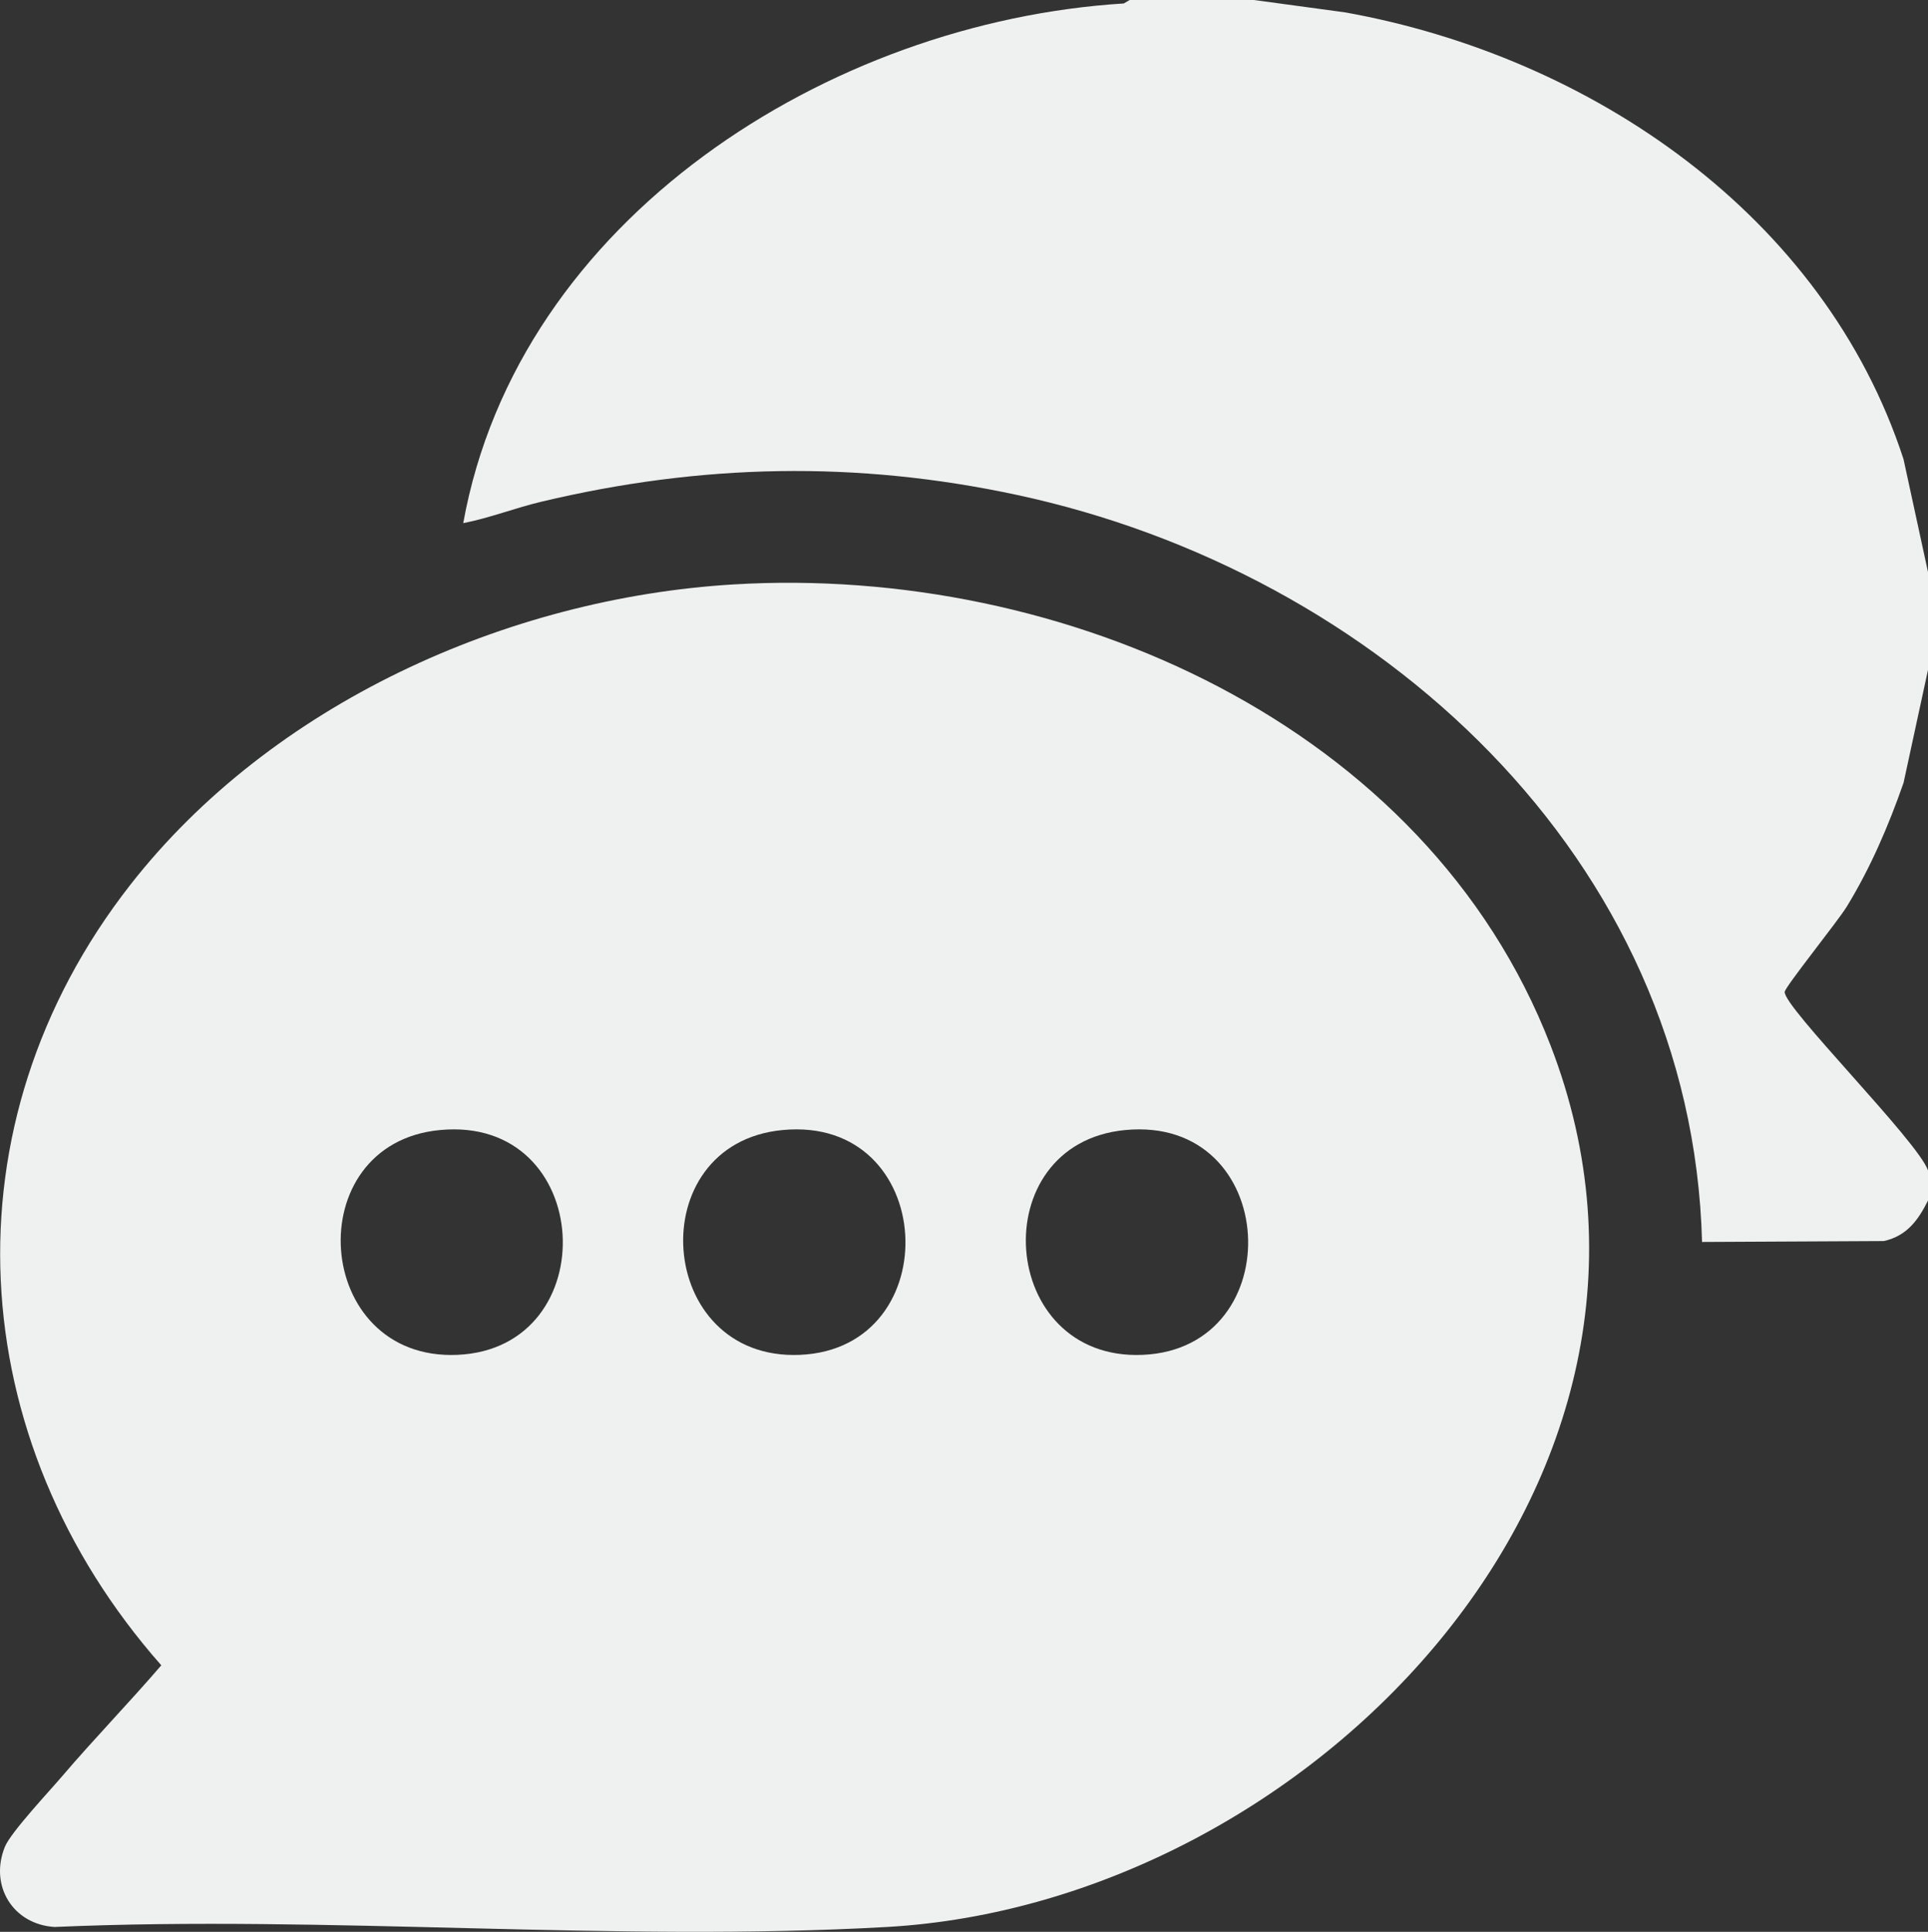 <?xml version="1.0" encoding="UTF-8"?>
<svg id="Layer_2" data-name="Layer 2" xmlns="http://www.w3.org/2000/svg" viewBox="0 0 511.02 512">
  <rect x="0" y="0" width="511.02" height="512" fill="#333333" stroke="none"/>
  <defs>
    <style>
      .cls-1 {
        fill: #eff0f0;
      }
    </style>
  </defs>
  <g id="Layer_1-2" data-name="Layer 1">
    <g id="KoDSl3.tif">
      <g>
        <path class="cls-1" d="M332.37,0l24.16,3.28c65.14,11.69,126.95,53.8,148,118.41l6.49,29.92v25.93l-6.48,29.93c-3.99,11.42-8.74,22.5-15.06,32.83-2.34,3.83-16.3,21.18-16.44,22.57-.4,3.98,35.31,39.58,37.98,47.33v7.98c-2.62,5.23-5.6,9.37-11.71,10.74l-48.18.24c-2.66-101.97-86.31-177.57-181.63-198-42.57-9.13-83.67-8.26-125.97,1.8-6.96,1.65-13.72,4.32-20.75,5.69C137.36,57.91,219.8,5.77,297.85.92l1.58-.92h32.94Z"/>
        <path class="cls-1" d="M194.43,154.89c87.34-5.25,183.63,37.07,216.53,122.14,44.58,115.26-64.19,227.35-175.86,233.68-72.14,4.09-148.11-3.18-220.65,0-11.02-.7-17.31-10.91-13.17-21.22,1.54-3.83,11.81-14.76,15.19-18.73,8.5-9.96,17.74-19.46,26.28-29.4-52.79-59.8-57.94-143.23-8.2-206.87,37.36-47.79,99.69-75.99,159.88-79.6ZM116.57,299.5c-37.63,3.61-33.74,61.25,4.67,59.58,39.38-1.72,36.49-63.53-4.67-59.58ZM207.39,299.5c-37.73,3.62-33.77,61.26,4.67,59.58,39.38-1.72,36.49-63.53-4.67-59.58ZM298.22,299.5c-37.73,3.62-33.77,61.26,4.67,59.58,39.38-1.72,36.49-63.53-4.67-59.58Z"/>
      </g>
    </g>
  </g>
</svg>